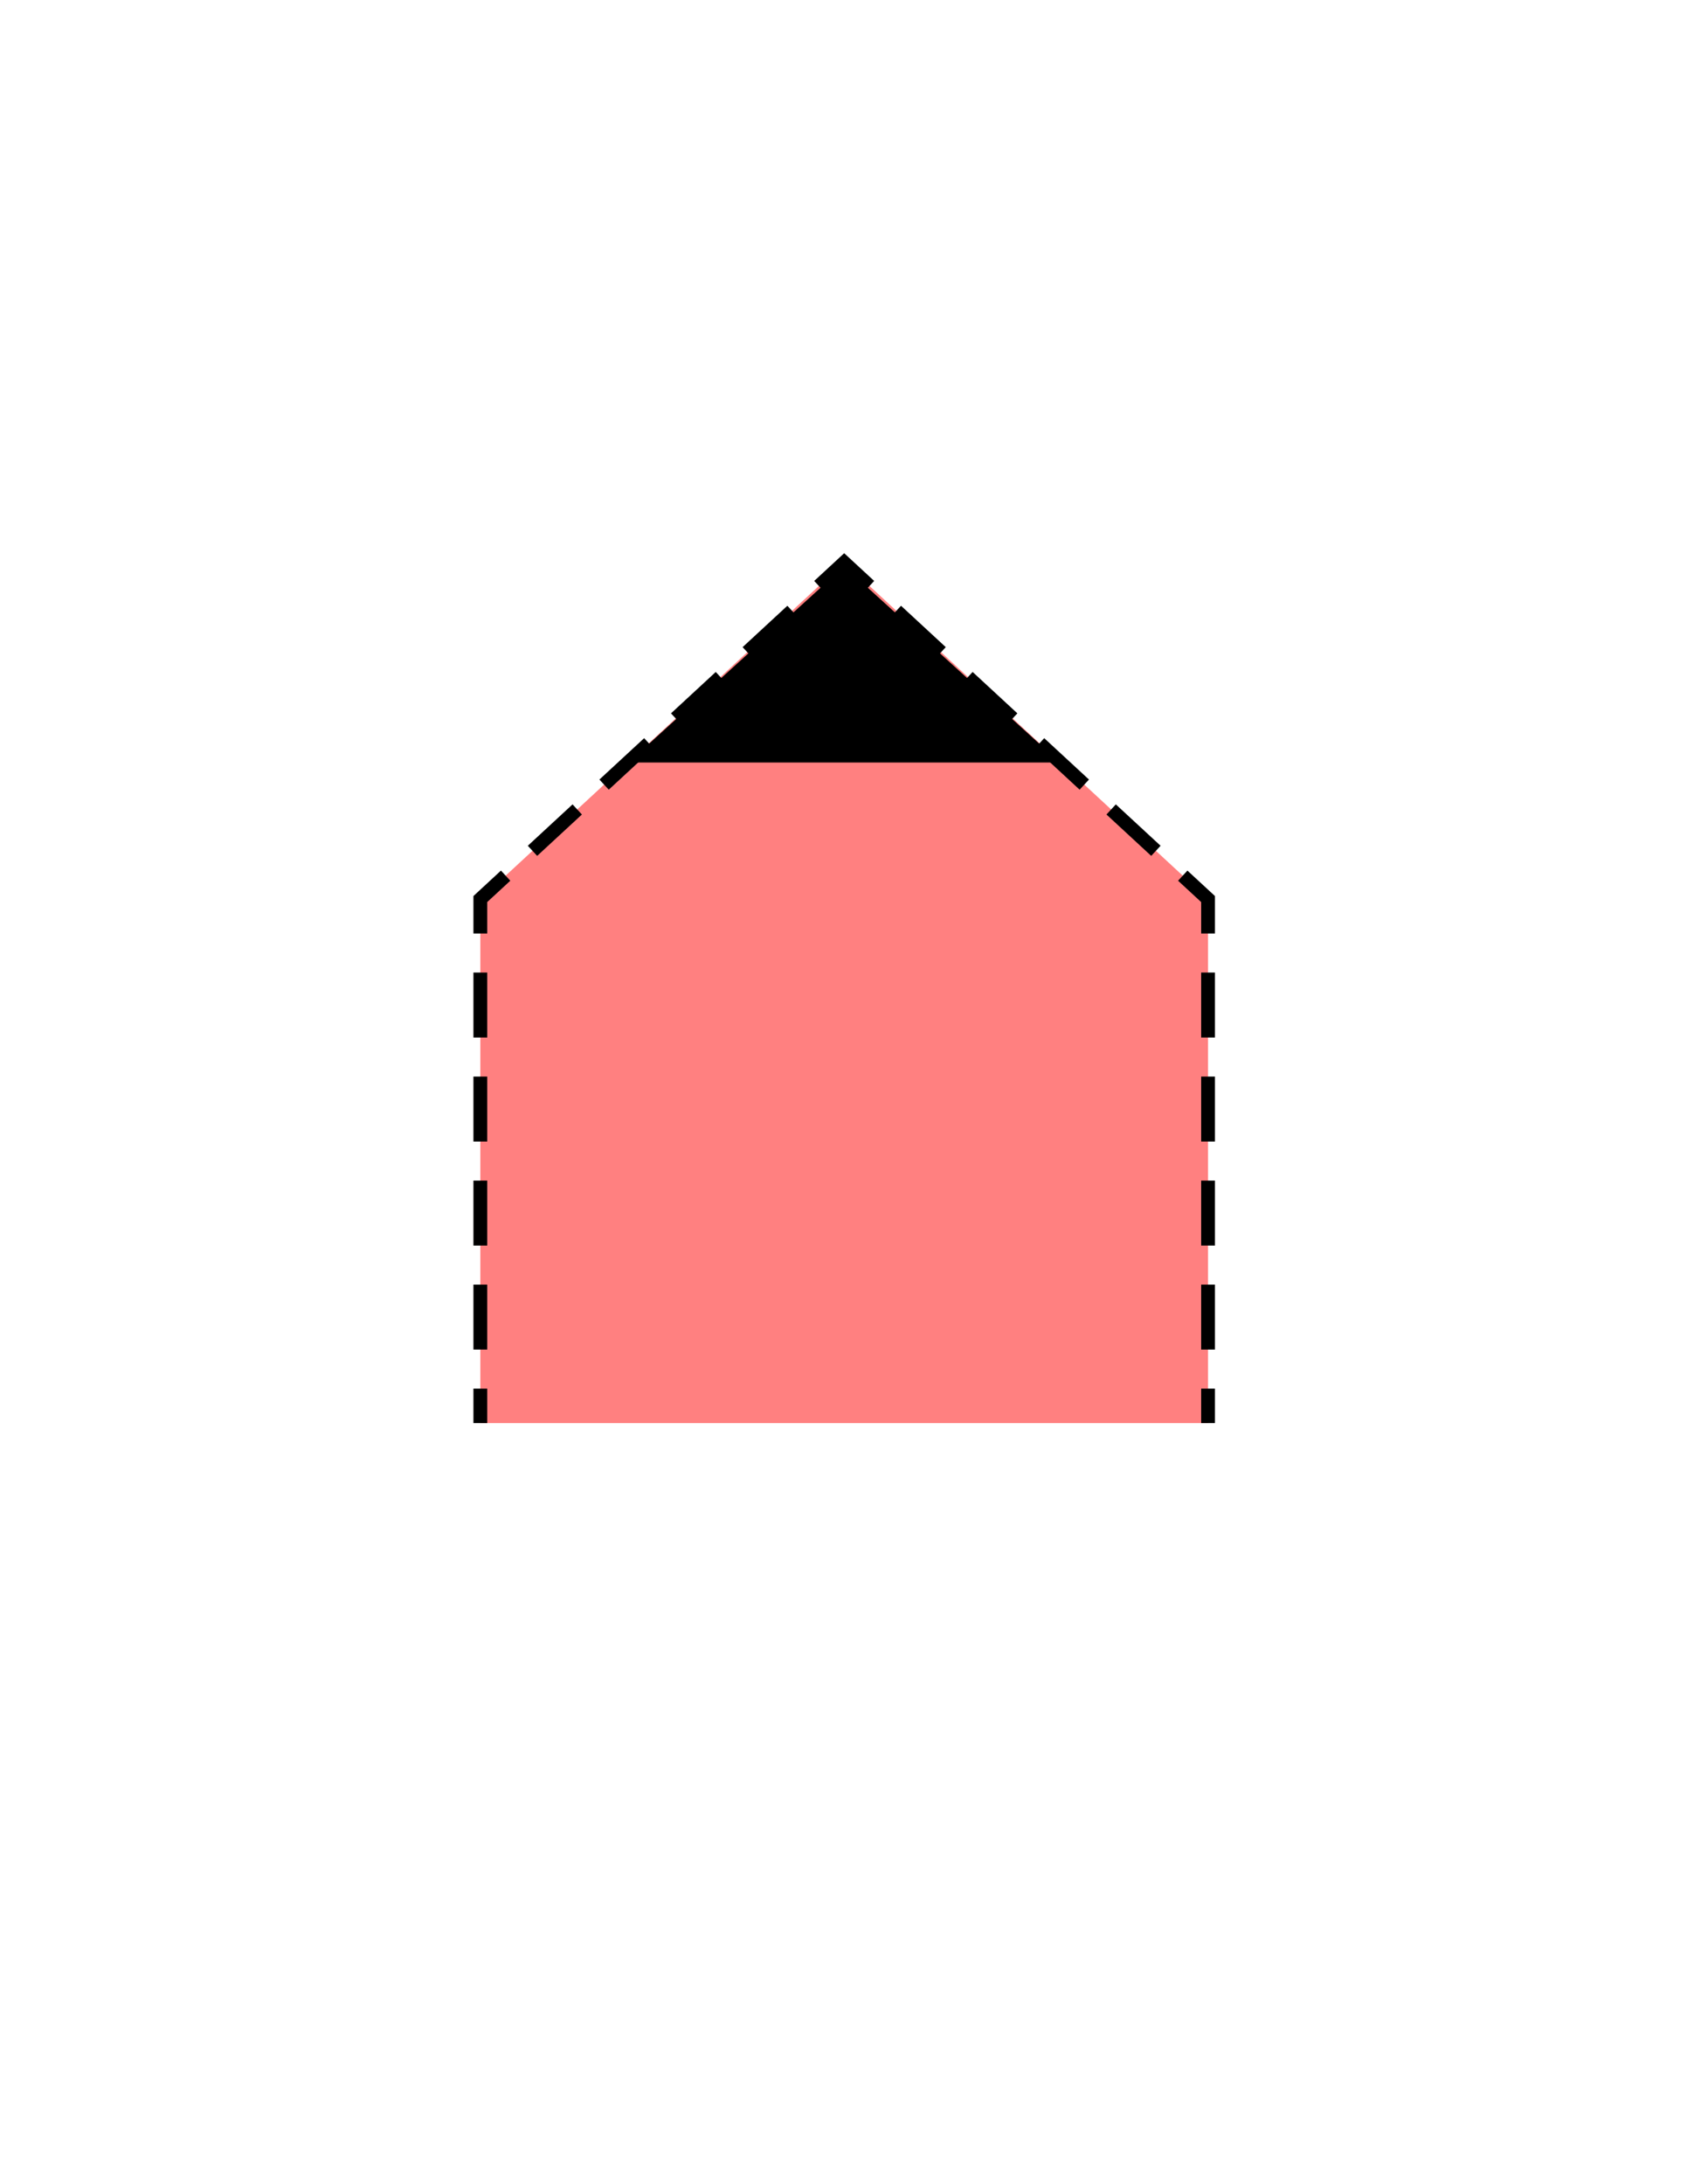<?xml version="1.0" encoding="utf-8"?>
<!-- Generator: Adobe Illustrator 16.0.0, SVG Export Plug-In . SVG Version: 6.00 Build 0)  -->
<!DOCTYPE svg PUBLIC "-//W3C//DTD SVG 1.1//EN" "http://www.w3.org/Graphics/SVG/1.1/DTD/svg11.dtd">
<svg version="1.1" id="Version_1.0" xmlns="http://www.w3.org/2000/svg" xmlns:xlink="http://www.w3.org/1999/xlink" x="0px"
	 y="0px" width="612px" height="792px" viewBox="0 0 612 792" enable-background="new 0 0 612 792" xml:space="preserve">
<g id="frame">
	<g>
		<polyline fill="#FF8080" points="174.25,516 174.25,326 306.25,204 438.25,326 438.25,516 		"/>
		<g>
			<line fill="none" stroke="#000000" stroke-width="5" stroke-miterlimit="10" x1="174.25" y1="516" x2="174.25" y2="503.5"/>
			
				<line fill="none" stroke="#000000" stroke-width="5" stroke-miterlimit="10" stroke-dasharray="23.571,14.143" x1="174.25" y1="489.357" x2="174.25" y2="345.571"/>
			<polyline fill="none" stroke="#000000" stroke-width="5" stroke-miterlimit="10" points="174.25,338.5 174.25,326 
				183.43,317.516 			"/>
			
				<line fill="none" stroke="#000000" stroke-width="5" stroke-miterlimit="10" stroke-dasharray="22.106,13.264" x1="193.17" y1="308.513" x2="292.2" y2="216.985"/>
			<polyline fill="none" stroke="#000000" stroke-width="5" stroke-miterlimit="10" points="297.07,212.484 306.25,204 
				315.43,212.484 			"/>
			
				<line fill="none" stroke="#000000" stroke-width="5" stroke-miterlimit="10" stroke-dasharray="22.106,13.264" x1="325.17" y1="221.487" x2="424.2" y2="313.014"/>
			<polyline fill="none" stroke="#000000" stroke-width="5" stroke-miterlimit="10" points="429.07,317.516 438.25,326 
				438.25,338.5 			"/>
			
				<line fill="none" stroke="#000000" stroke-width="5" stroke-miterlimit="10" stroke-dasharray="23.571,14.143" x1="438.25" y1="352.643" x2="438.25" y2="496.429"/>
			<line fill="none" stroke="#000000" stroke-width="5" stroke-miterlimit="10" x1="438.25" y1="503.5" x2="438.25" y2="516"/>
		</g>
	</g>
	<polygon stroke="#000000" points="229.25,276 306.25,206 383.25,276 	"/>
</g>
</svg>
